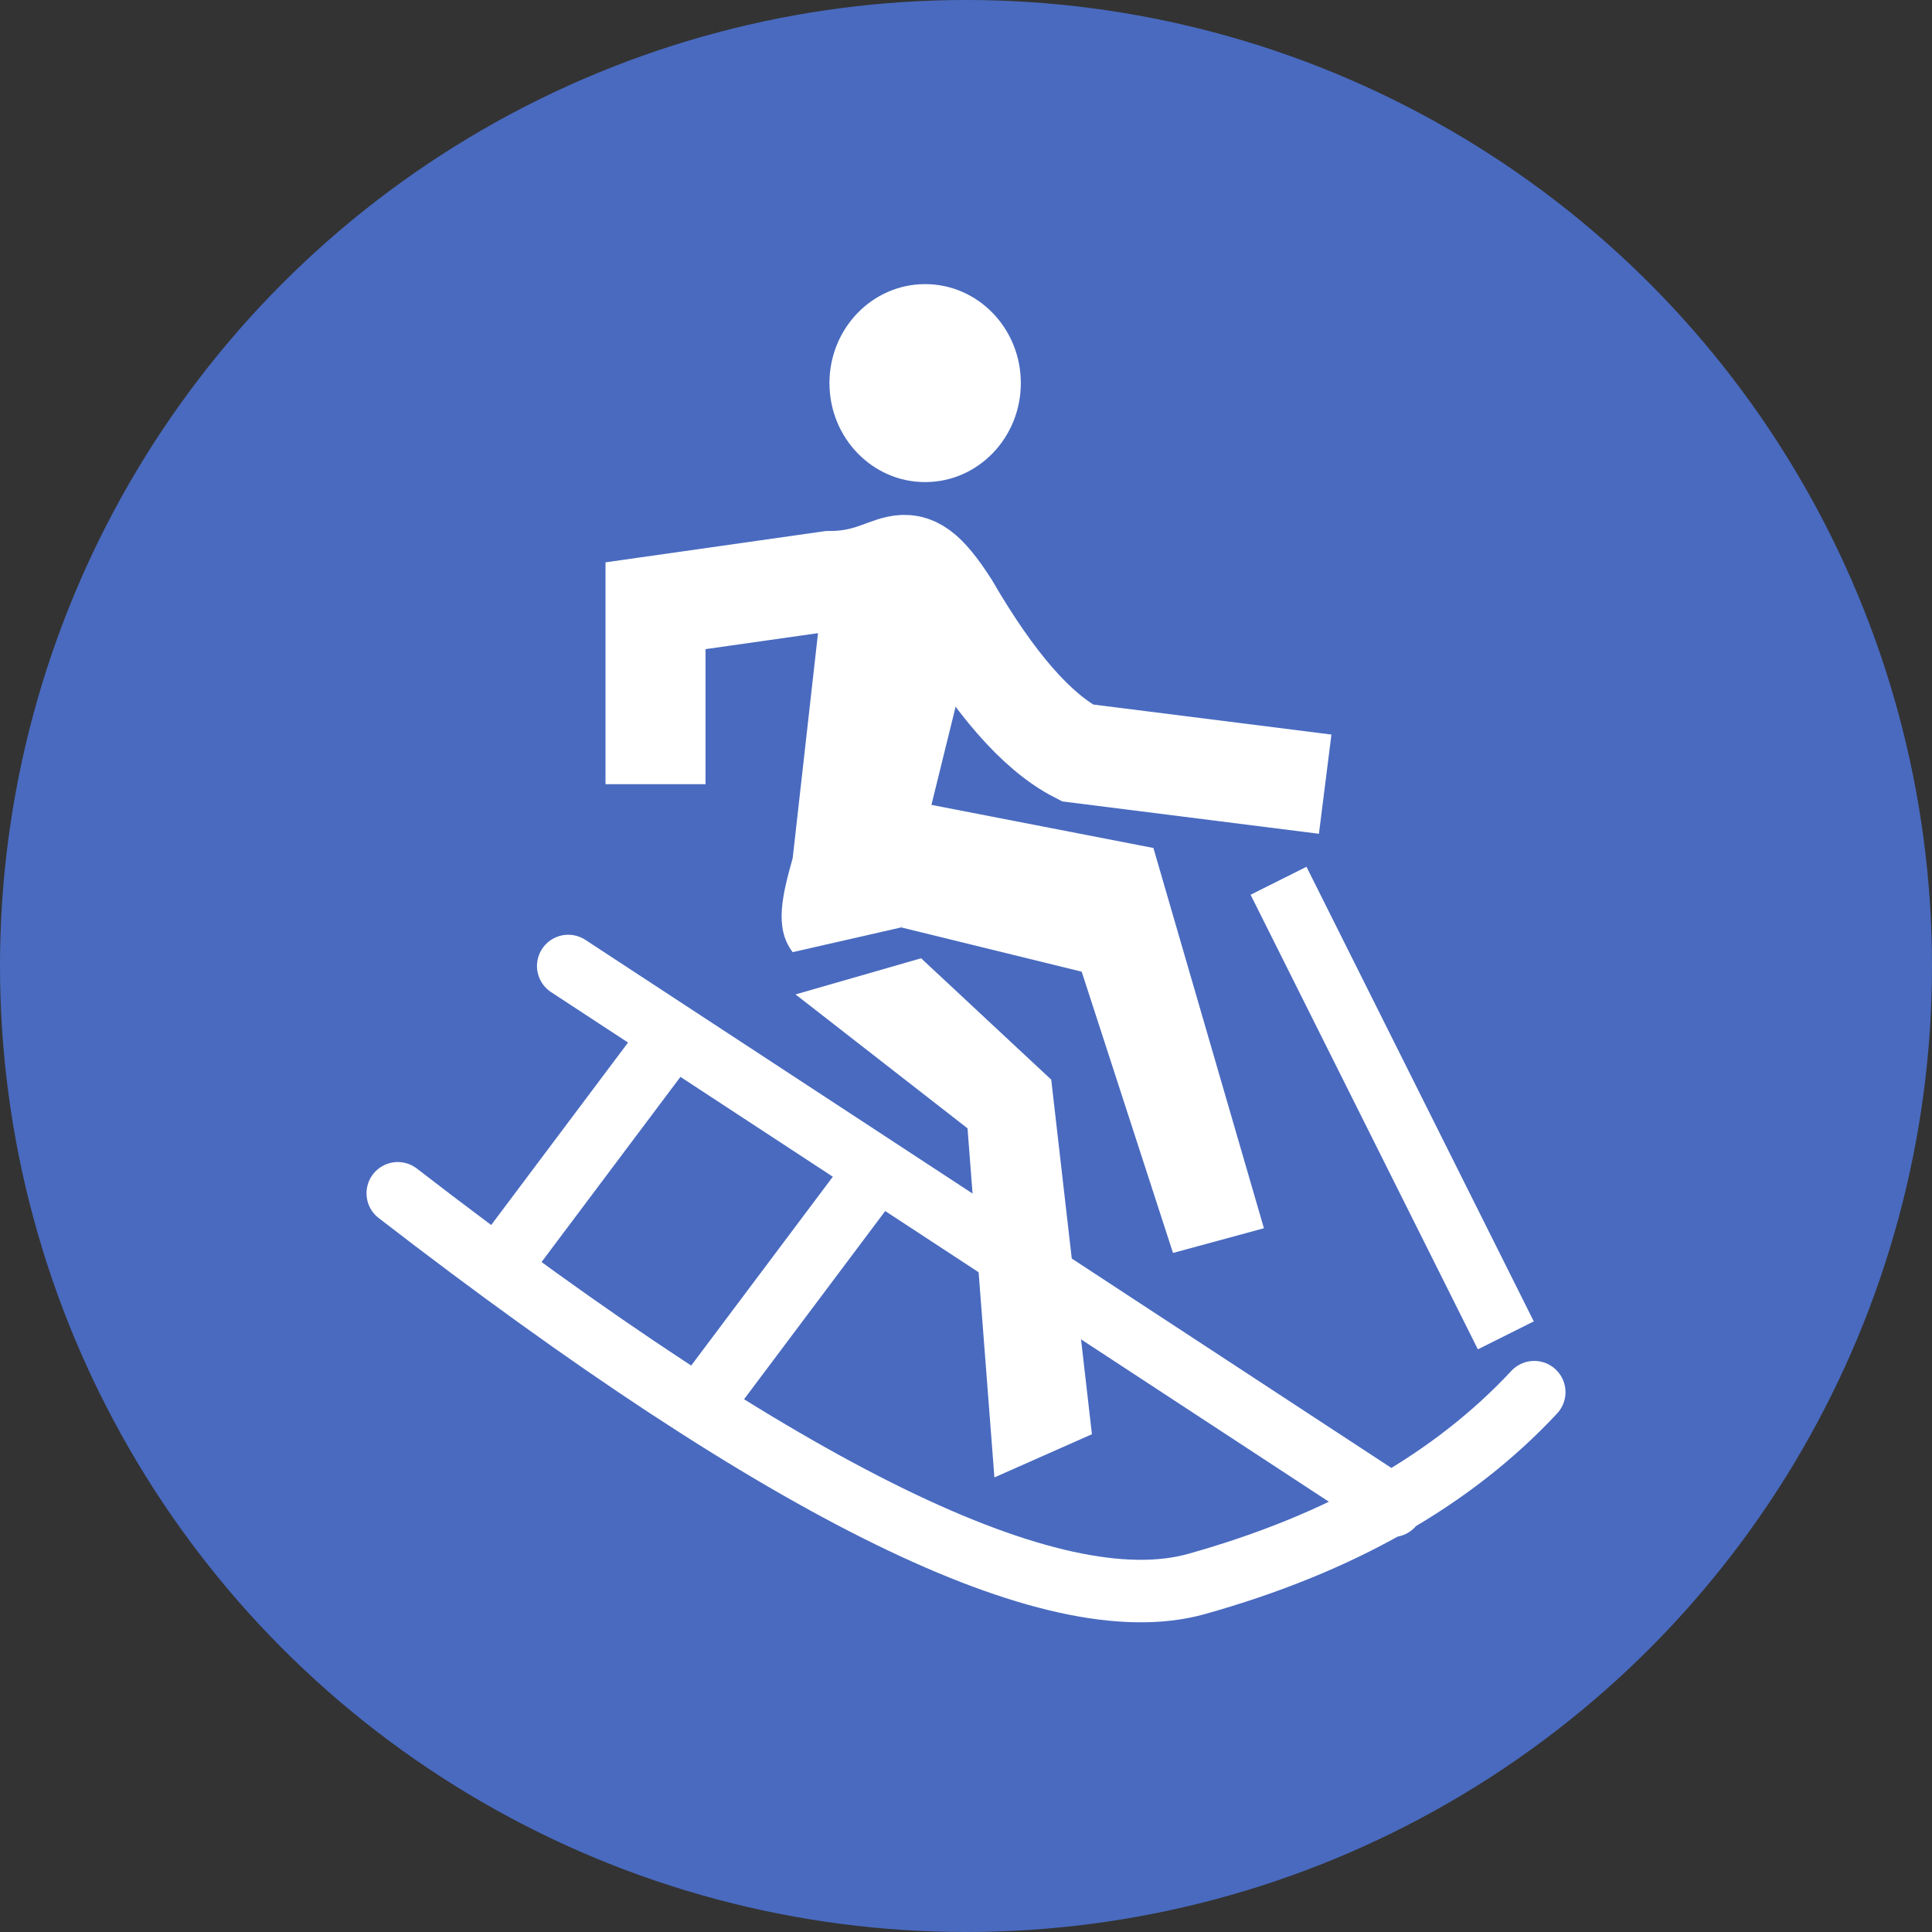 <svg xmlns="http://www.w3.org/2000/svg" width="34" height="34" viewBox="0 0 34 34">
    <rect x="0" y="0" width="34" height="34" fill="#333333" stroke="none"/>
    <g fill="none" fill-rule="evenodd">
        <circle cx="17" cy="17" r="17" fill="#496ABF" fill-rule="nonzero"/>
        <g transform="translate(7 5)">
            <path stroke="#FFF" stroke-width="1.76" d="M4.536 8.8V5.66l3.06-.435c1.264 0 1.264-.87 2.106.435.79 1.36 1.543 2.223 2.257 2.59l4.362.55"/>
            <ellipse cx="9.281" cy="1.742" fill="#FFF" fill-rule="nonzero" rx="1.684" ry="1.742"/>
            <path fill="#FFF" fill-rule="nonzero" d="M7.597 4.354l-.647 5.748c-.169.61-.337 1.219 0 1.654l1.91-.435 1.288-5.225-1.288-.871-1.263-.87z"/>
            <g fill="#FFF" fill-rule="nonzero">
                <path d="M13.643 17.05l1.6-.435-1.945-6.692-4.017-.78-.421 2.178 3.176.779z"/>
                <path d="M12.216 20.24L11.5 14l-2.29-2.136L7 12.5l3.027 2.357L10.5 21z"/>
            </g>
            <path stroke="#FFF" stroke-width="1.1" d="M19.5 18.5l-4-8"/>
            <path stroke="#FFF" stroke-linecap="round" stroke-width="1.1" d="M0 16c6.847 5.289 11.532 7.58 14.054 6.876 2.523-.706 4.505-1.83 5.946-3.376M3 12l14.5 9.5"/>
            <path stroke="#FFF" stroke-width="1.1" d="M2 17l3-4M5.5 19.5l3-4"/>
        </g>
    </g>
</svg>
